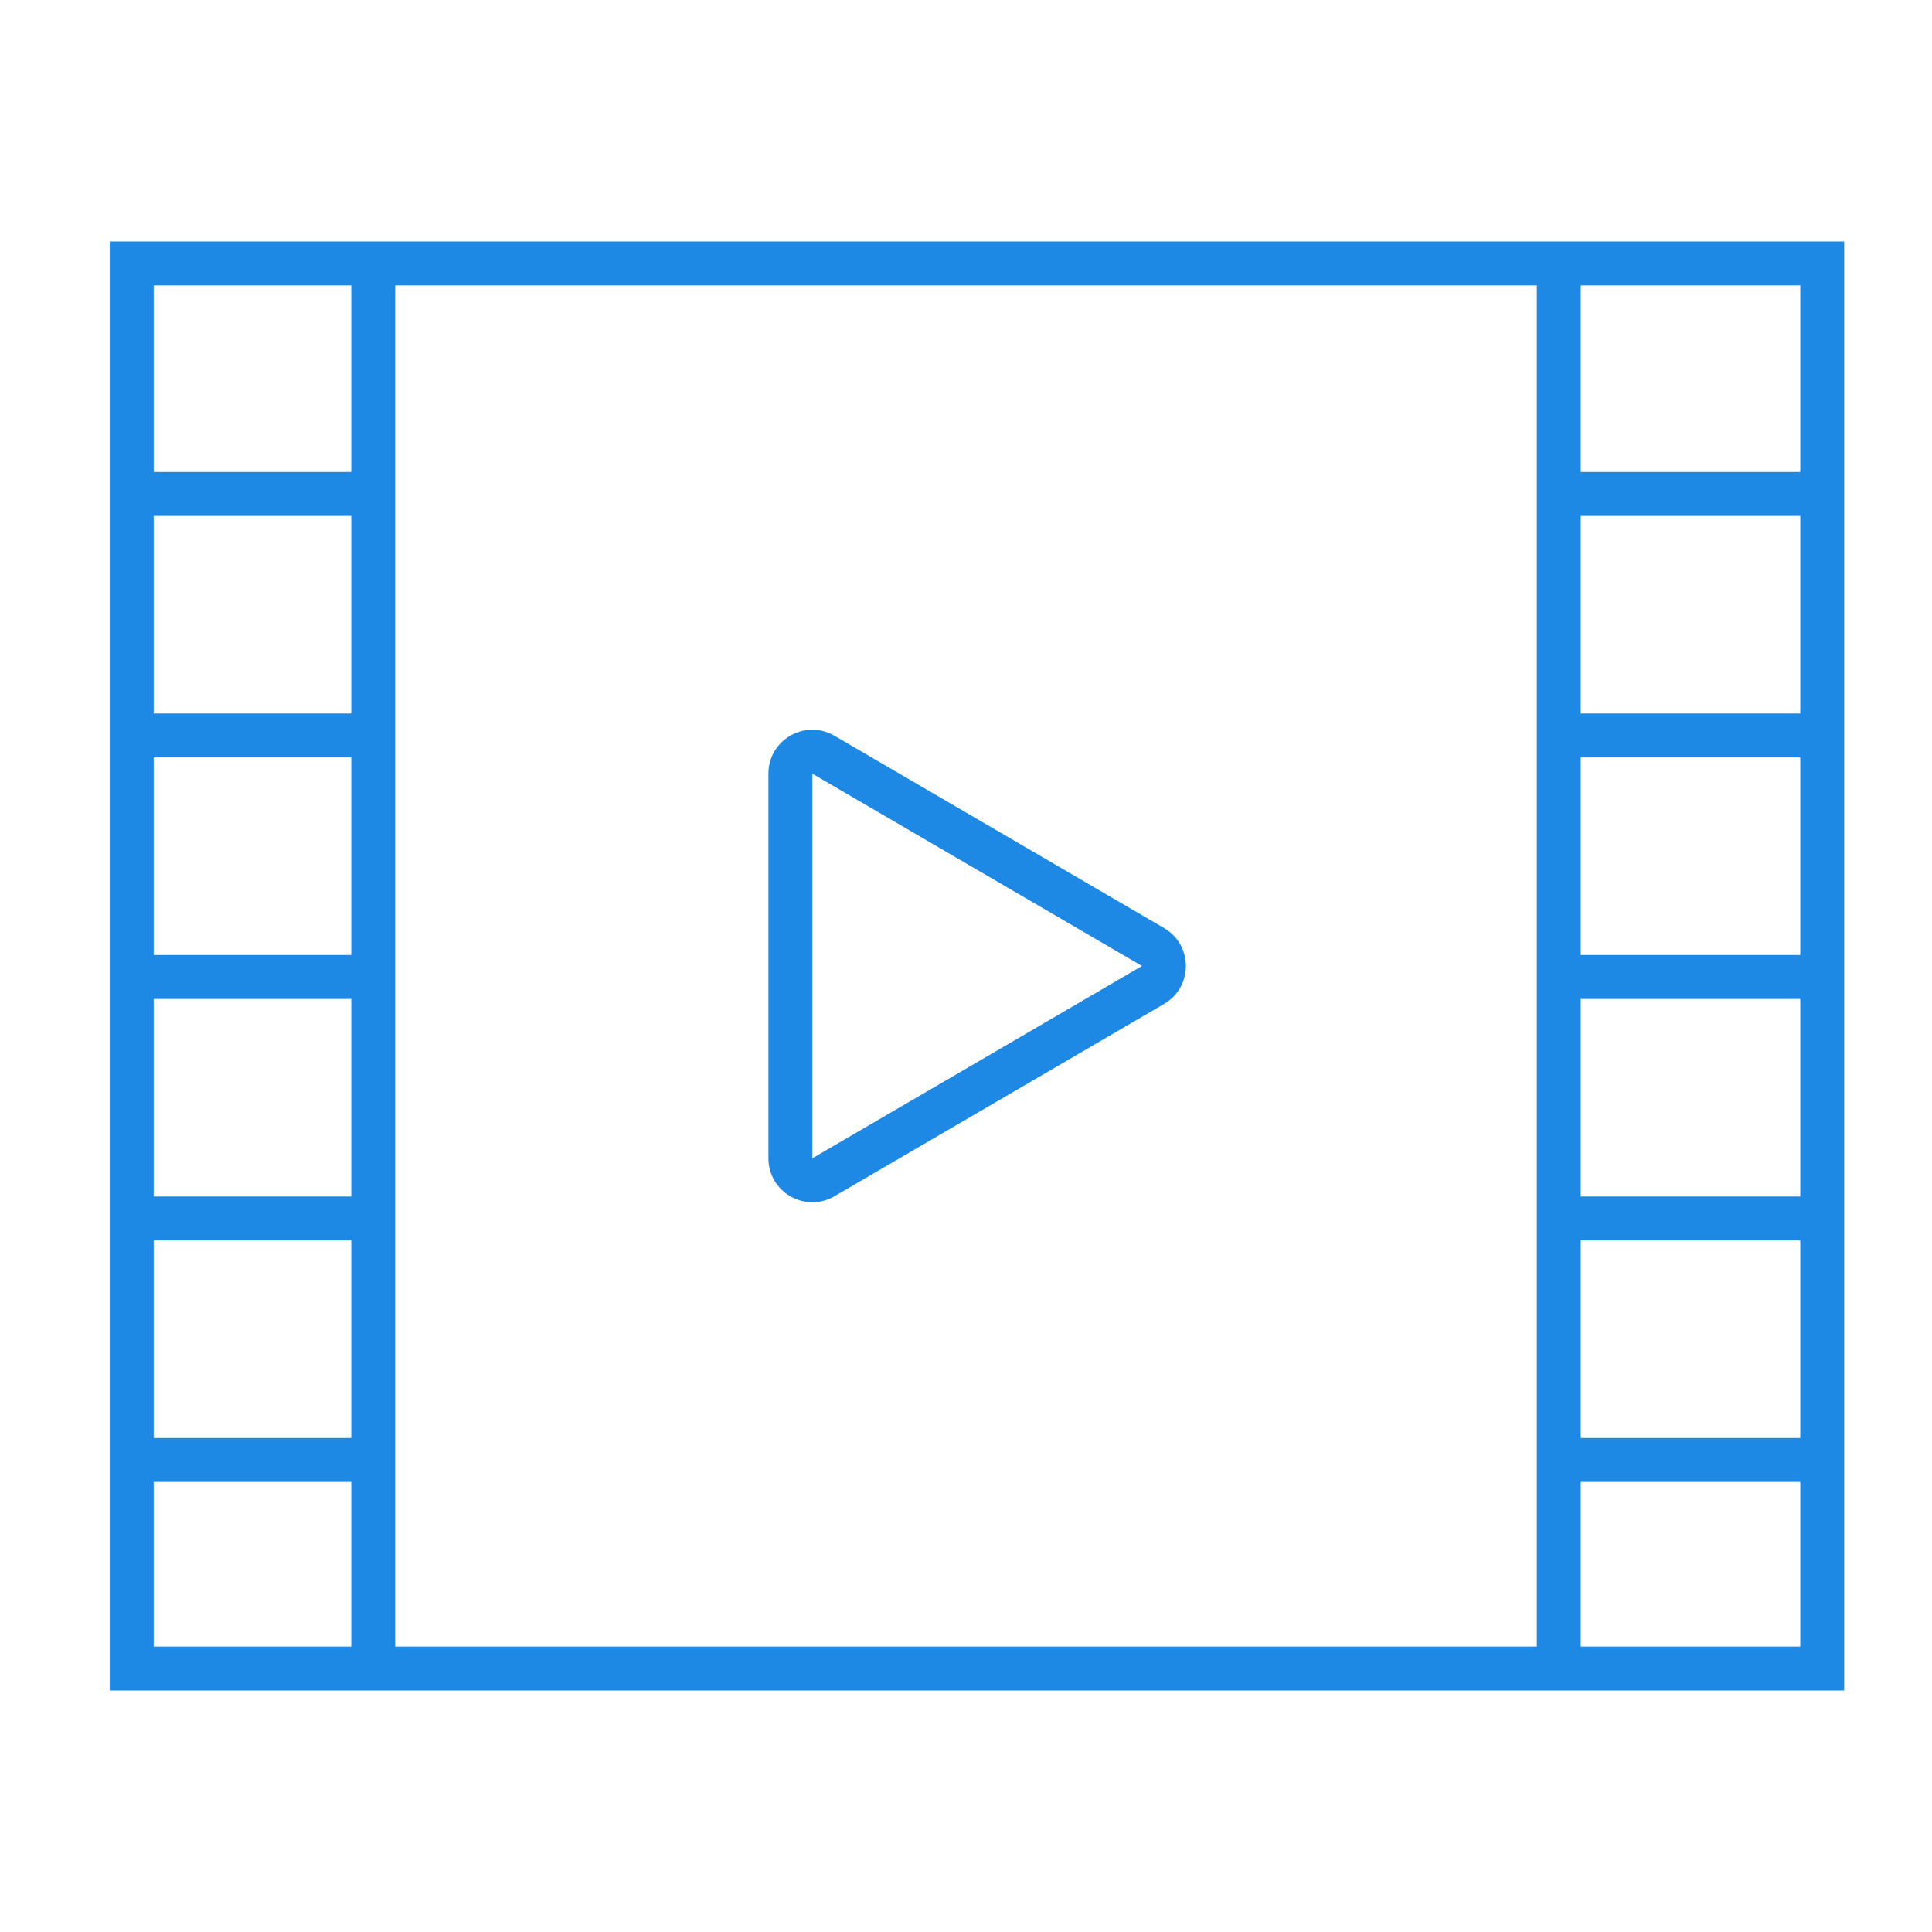 <svg width="48" height="48" viewBox="0 0 48 48" fill="none" xmlns="http://www.w3.org/2000/svg">
<path fill-rule="evenodd" clip-rule="evenodd" d="M20.732 18.28C20.004 17.856 19.091 18.38 19.091 19.222V28.778C19.091 29.62 20.004 30.144 20.732 29.72L28.922 24.942C29.643 24.521 29.643 23.479 28.922 23.058L20.732 18.28ZM20.182 19.222L28.372 24L20.182 28.778V19.222Z" fill="#1E88E5"/>
<path fill-rule="evenodd" clip-rule="evenodd" d="M2.727 6H45.818V42H2.727V6ZM8.727 7.091H3.818V11.727H8.727V7.091ZM9.818 40.909H38.182V7.091H9.818V40.909ZM8.727 35.727V30.818H3.818V35.727H8.727ZM3.818 36.818H8.727V40.909H3.818V36.818ZM8.727 24.818V29.727H3.818V24.818H8.727ZM8.727 23.727V18.818H3.818V23.727H8.727ZM8.727 12.818V17.727H3.818V12.818H8.727ZM39.273 17.727V12.818H44.727V17.727H39.273ZM39.273 18.818V23.727H44.727V18.818H39.273ZM39.273 29.727V24.818H44.727V29.727H39.273ZM39.273 30.818V35.727H44.727V30.818H39.273ZM39.273 40.909V36.818H44.727L44.727 40.909H39.273ZM44.727 11.727H39.273V7.091H44.727L44.727 11.727Z" fill="#1E88E5"/>
</svg>
